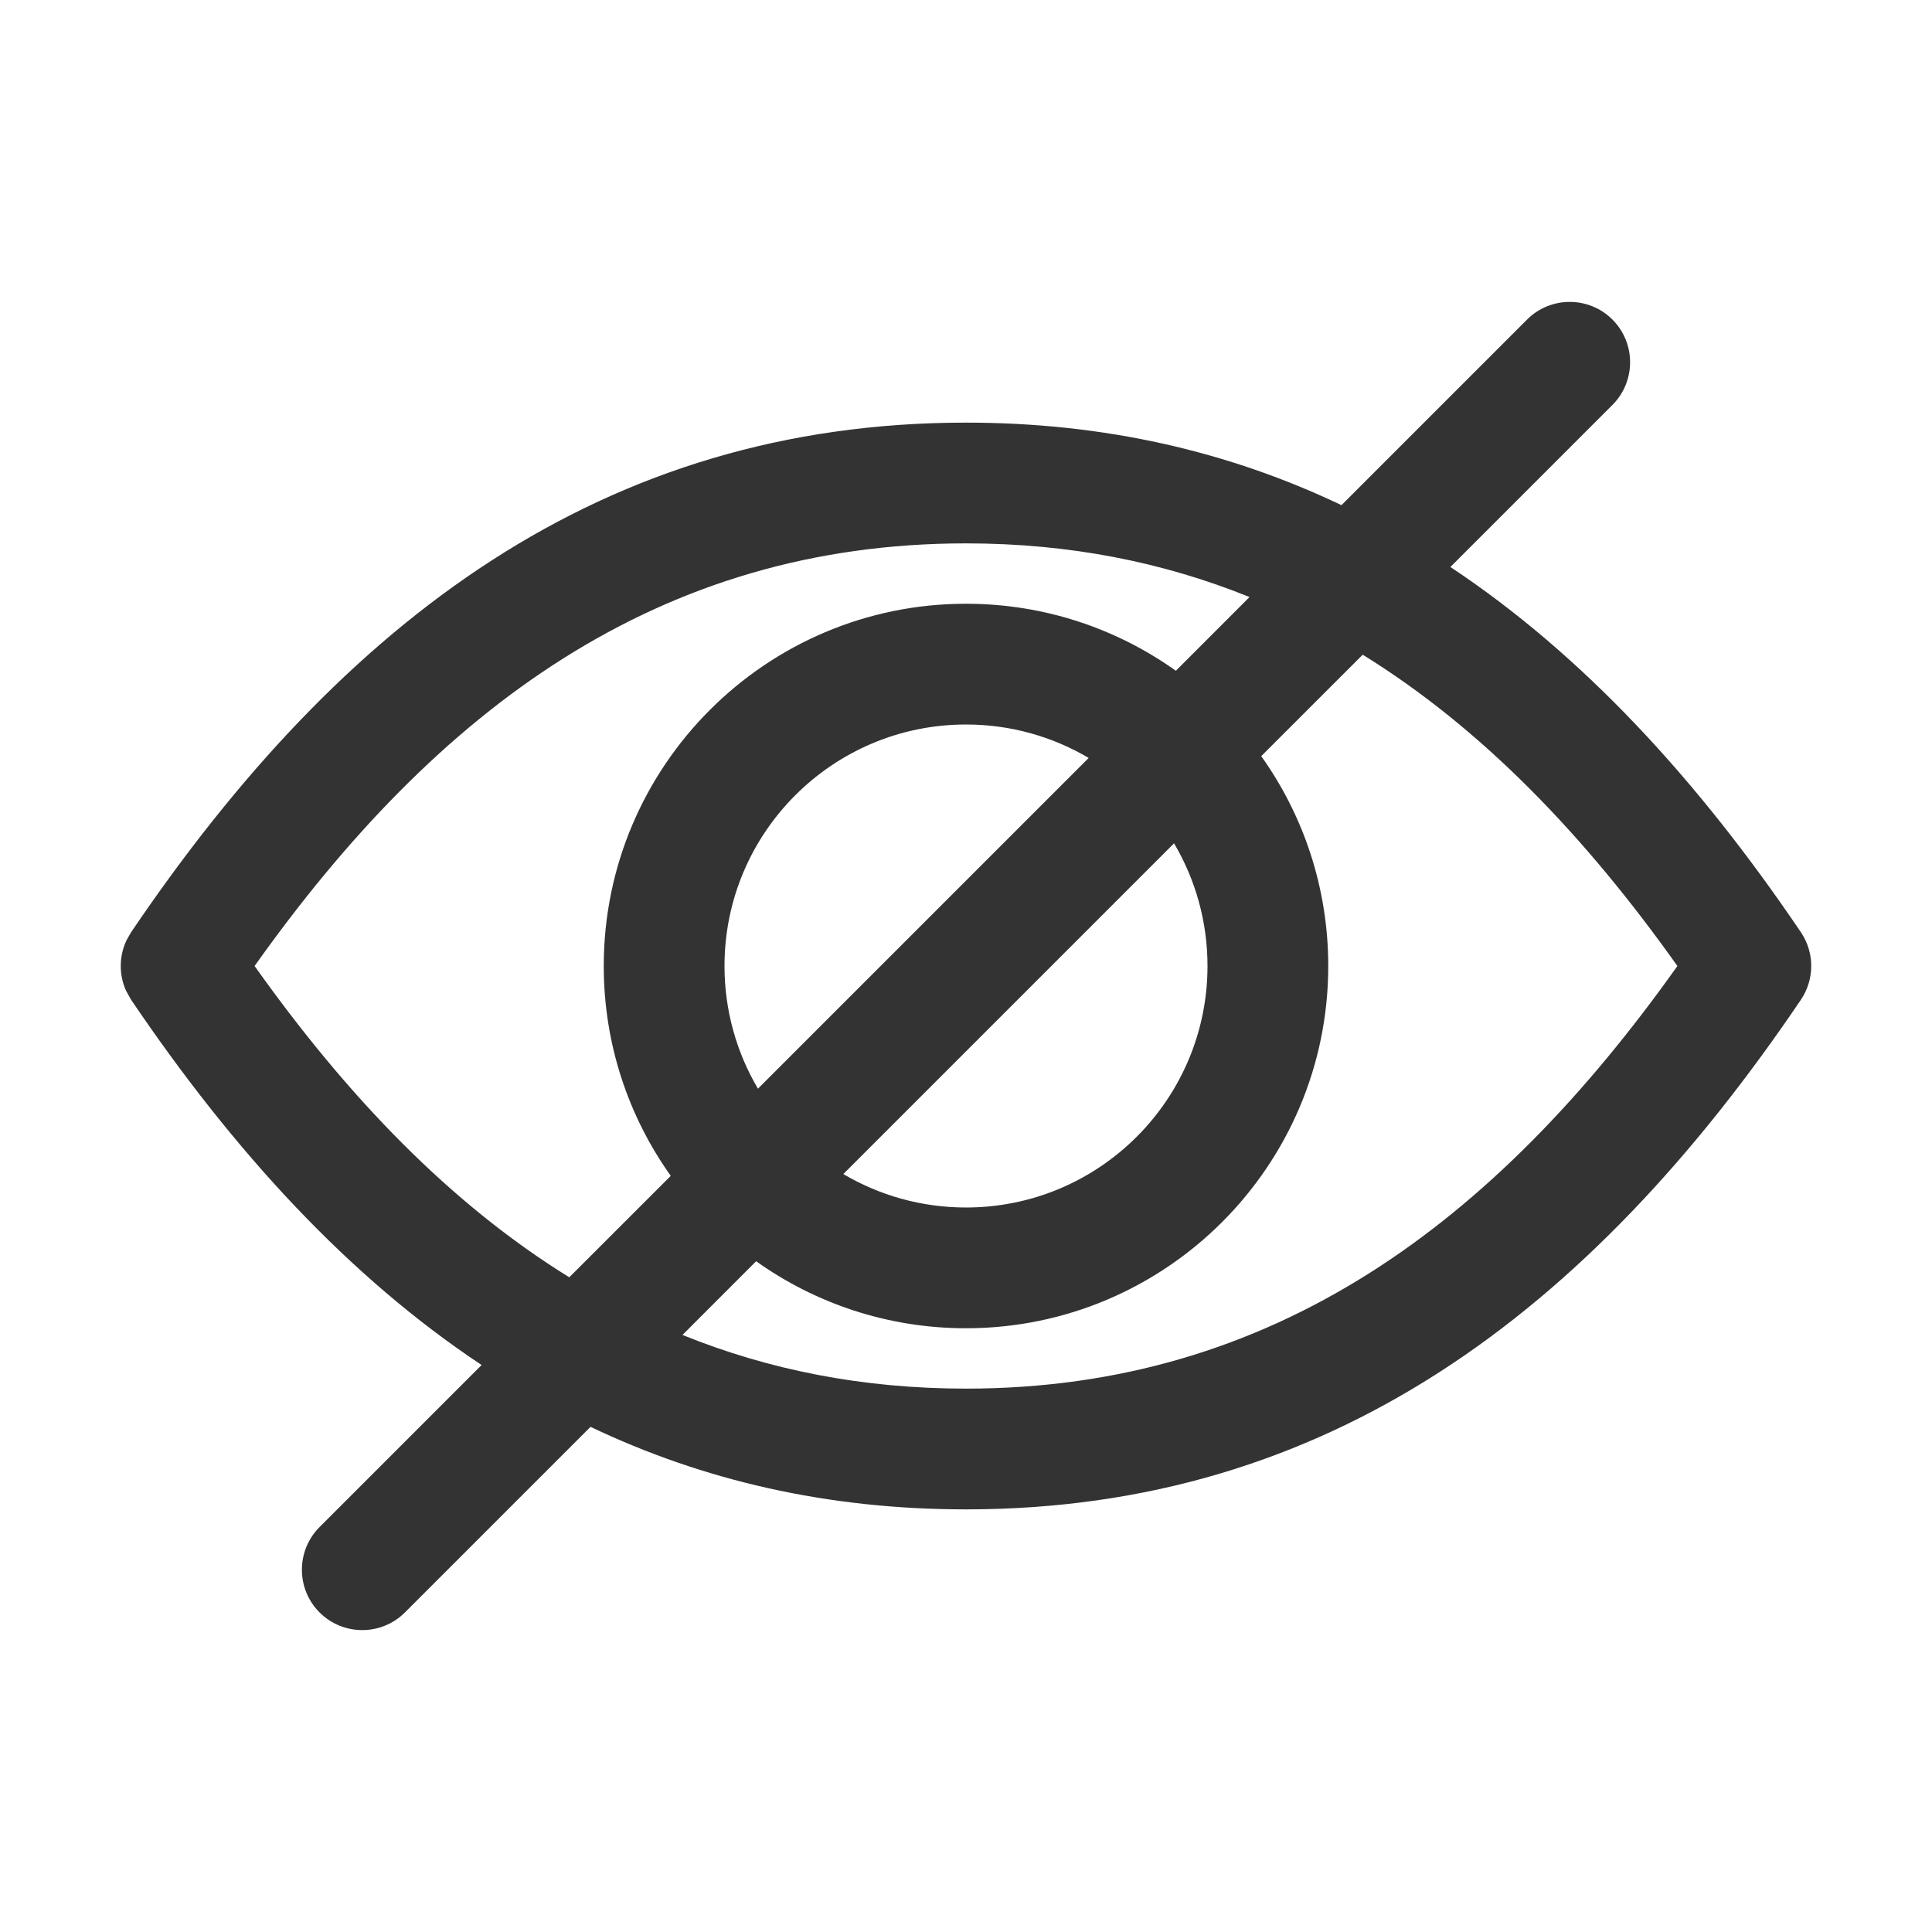 <svg xmlns="http://www.w3.org/2000/svg" xmlns:xlink="http://www.w3.org/1999/xlink" xmlns:serif="http://www.serif.com/" viewBox="0 0 32 32" version="1.1" xml:space="preserve" style="" x="0px" y="0px" fill-rule="evenodd" clip-rule="evenodd" stroke-linejoin="round" stroke-miterlimit="2"><g transform="matrix(1,0,0,1,-96,-144)"><path d="M118.219,152.367C116.36,151.481 114.303,151 112,151C106.002,151 101.675,154.262 98.172,159.44L98.096,159.572L98.089,159.588C98.029,159.72 98,159.86 98,160C98,160.139 98.029,160.28 98.089,160.412L98.172,160.56C99.879,163.083 101.781,165.151 103.977,166.609L101.293,169.293C100.903,169.683 100.903,170.317 101.293,170.707C101.683,171.097 102.317,171.097 102.707,170.707L105.781,167.633C107.64,168.519 109.697,169 112,169C117.998,169 122.325,165.738 125.828,160.56C126.057,160.222 126.057,159.778 125.828,159.44C124.121,156.917 122.219,154.849 120.023,153.391L122.707,150.707C123.097,150.317 123.097,149.683 122.707,149.293C122.317,148.903 121.683,148.903 121.293,149.293L118.219,152.367ZM118.571,154.844L116.89,156.524C117.589,157.505 118,158.705 118,160C118,163.311 115.311,166 112,166C110.705,166 109.505,165.589 108.524,164.89L107.304,166.111C108.728,166.688 110.284,167 112,167C117.086,167 120.758,164.261 123.783,160C122.246,157.835 120.542,156.063 118.571,154.844ZM116.696,153.889C115.272,153.312 113.716,153 112,153C106.914,153 103.241,155.739 100.217,160C101.754,162.165 103.458,163.937 105.429,165.156L107.11,163.476C106.411,162.495 106,161.295 106,160C106,156.689 108.689,154 112,154C113.295,154 114.495,154.411 115.476,155.11L116.696,153.889ZM115.446,157.968C115.798,158.564 116,159.259 116,160C116,162.208 114.208,164 112,164C111.259,164 110.564,163.798 109.968,163.446L115.446,157.968ZM114.032,156.554L108.554,162.032C108.202,161.436 108,160.741 108,160C108,157.792 109.792,156 112,156C112.741,156 113.436,156.202 114.032,156.554Z" fill="#333333" /></g></svg>